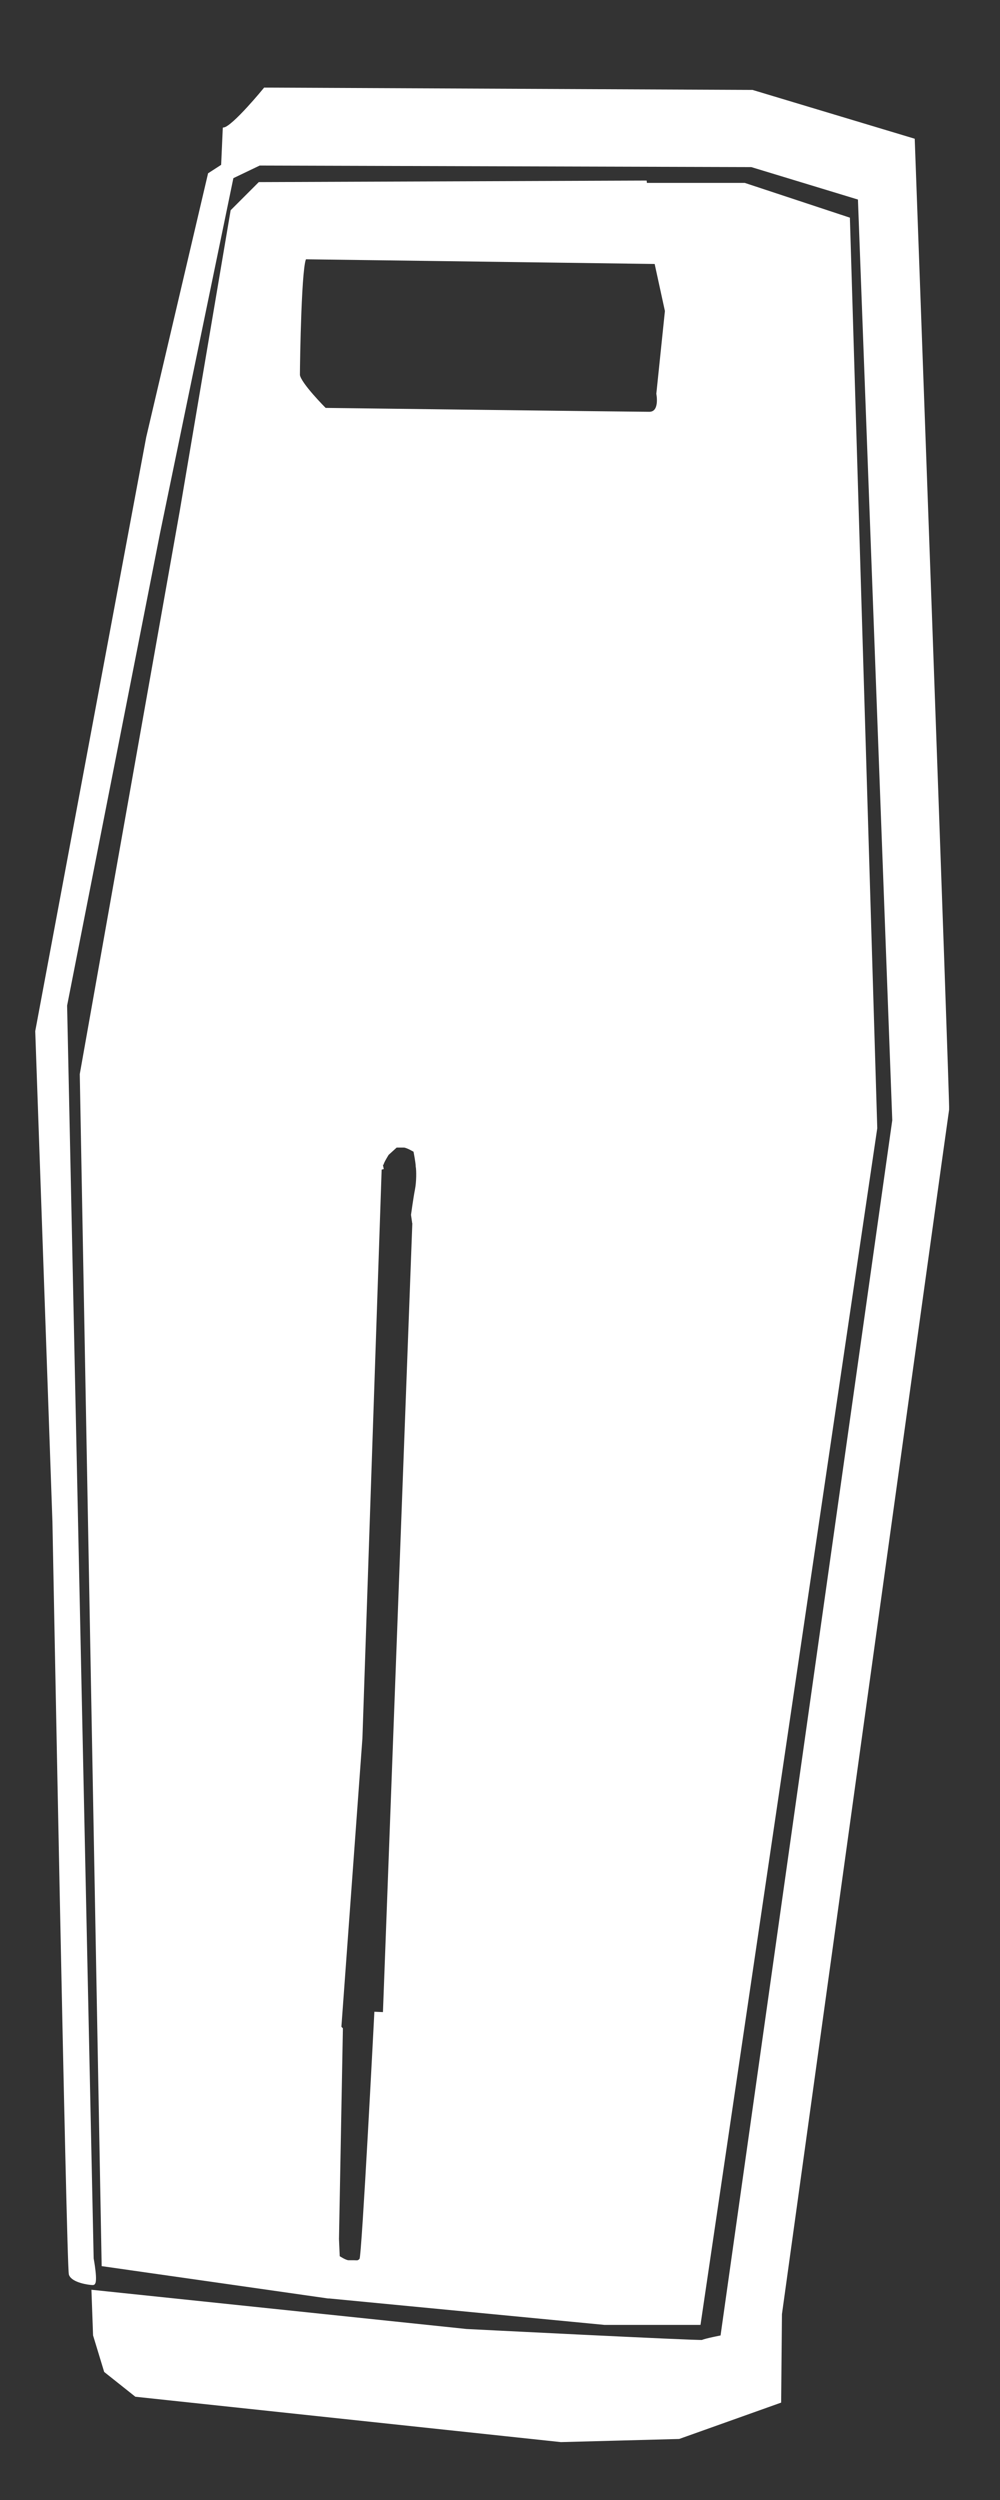 <?xml version="1.0" encoding="utf-8"?>
<!-- Generator: Adobe Illustrator 27.5.0, SVG Export Plug-In . SVG Version: 6.00 Build 0)  -->
<svg version="1.1"
	 id="svg5" xmlns:sodipodi="http://sodipodi.sourceforge.net/DTD/sodipodi-0.dtd" xmlns:inkscape="http://www.inkscape.org/namespaces/inkscape" xmlns:svg="http://www.w3.org/2000/svg" inkscape:version="1.2.2 (732a01da63, 2022-12-09)" sodipodi:docname="GMShield.svg"
	 xmlns="http://www.w3.org/2000/svg" xmlns:xlink="http://www.w3.org/1999/xlink" x="0px" y="0px" viewBox="0 0 128 320"
	 style="enable-background:new 0 0 128 320;" xml:space="preserve">
<rect x="0" y="0" width="128" height="320" fill="#333333" stroke="none"/>
<style type="text/css">
	.st0{fill:#FFFFFF;stroke:#FFFFFF;stroke-width:0.378;}
</style>
<sodipodi:namedview  bordercolor="#000000" borderopacity="0.25" id="namedview7" inkscape:current-layer="layer1" inkscape:cx="-456.87754" inkscape:cy="32.790254" inkscape:deskcolor="#d1d1d1" inkscape:document-units="mm" inkscape:pagecheckerboard="0" inkscape:pageopacity="0.0" inkscape:showpageshadow="2" inkscape:window-height="1377" inkscape:window-maximized="1" inkscape:window-width="5120" inkscape:window-x="-8" inkscape:window-y="-8" inkscape:zoom="0.914906" pagecolor="#ffffff" showgrid="false" showguides="true">
	</sodipodi:namedview>
<g id="layer1" inkscape:groupmode="layer" inkscape:label="Layer 1">
	<path id="path314" class="st0" d="M33.2,23.5l-3.5,3.5l-6.5,38.4l-12.8,72.1l2.8,152.4l28.7,4.1l0.6-4.1l-0.6-8.4l4.3-59l2.5-73.9
		l0.6-1.9l1.1-0.4h1l1.4,0.1l2.1,1.3l0.5,2.2l-1.3,4.3l-1.1,1.5l-4.7,126.2l-1.3,7.9l-2.6,1.3l-1.9-0.3L42,294l35.4,3.4h12.1
		l22.6-153l-3.5-116.4l-13.3-4.4H82.7l0.9,8.4l1.7,7.8l-1.1,10.6c0,0,0.5,2.5-1.1,2.5c-1.6,0-41.5-0.5-41.5-0.5s-3.3-3.3-3.4-4.4
		C38.2,46.6,38.4,33,39.1,33c0.6,0,44.7,0.6,44.7,0.6l-1.2-10.3L33.2,23.5z"/>
	<path id="path978" class="st0" d="M48.9,149.1c0-0.3,0.7-1.4,0.7-1.4l1.1-1c0,0,0.6,0,1,0s1.4,0.6,1.4,0.6s0.3,1.5,0.3,2
		c0.1,0.5,0.1,2-0.1,3c-0.2,1-0.5,3.2-0.5,3.2l0.1,0.7c0,0,5-4.6,4.8-5c-0.3-0.5-2.1-5.2-2.5-5.3c-0.3-0.1-6.2-2.4-6.4-2
		C48.8,144.3,48.9,149.1,48.9,149.1L48.9,149.1z"/>
	<path id="path980" class="st0" d="M46.6,150l2.3-0.5l-0.4-2.1c0,0-2.6,2.6-2.3,2.6C46.5,150,46.6,150,46.6,150z"/>
	<path id="path982" class="st0" d="M43.7,259.7l-0.5,26.9l0.1,2.3c0,0,0.9,0.6,1.3,0.6s0.3,0,0.7,0c0.4,0,0.6,0.1,0.9-0.3
		c0.3-0.3,1.9-31.5,1.9-31.5l2.3,0.1l-1.2,33.8l-8.6,0.8l-3.8-18.3l6.2-14.2l0.6-0.3L43.7,259.7z"/>
	<path id="path984" class="st0" d="M28.7,16.5c1.2-0.2,5.2-5.1,5.2-5.1l62.4,0.3l20.6,6.2c0,0,4.5,123.6,4.4,124.1
		c-0.1,0.5-21.4,154.2-21.4,154.2l-0.1,11.2l-12.9,4.6l-15.1,0.4l-54.4-5.8l-3.9-3.1l-1.4-4.6l-0.2-5.6l47.8,5
		c0,0,29.7,1.5,30.2,1.4c0.4-0.2,2.5-0.6,2.5-0.6l22-155.7L110,25.4l-13.8-4.2l-63-0.2l-4.8,2.3L28.7,16.5z"/>
	<path id="path986" class="st0" d="M29.7,22.7l-9.4,45.5L8.4,128.7l3.4,160.4c0,0,0.6,3.2,0.1,3.2c-0.5,0-2.6-0.3-2.9-1.2
		c-0.3-0.9-2.1-96.3-2.1-96.3L4.7,132l14.2-76l7.9-33.7l3.4-2.2L29.7,22.7z"/>
</g>
</svg>
